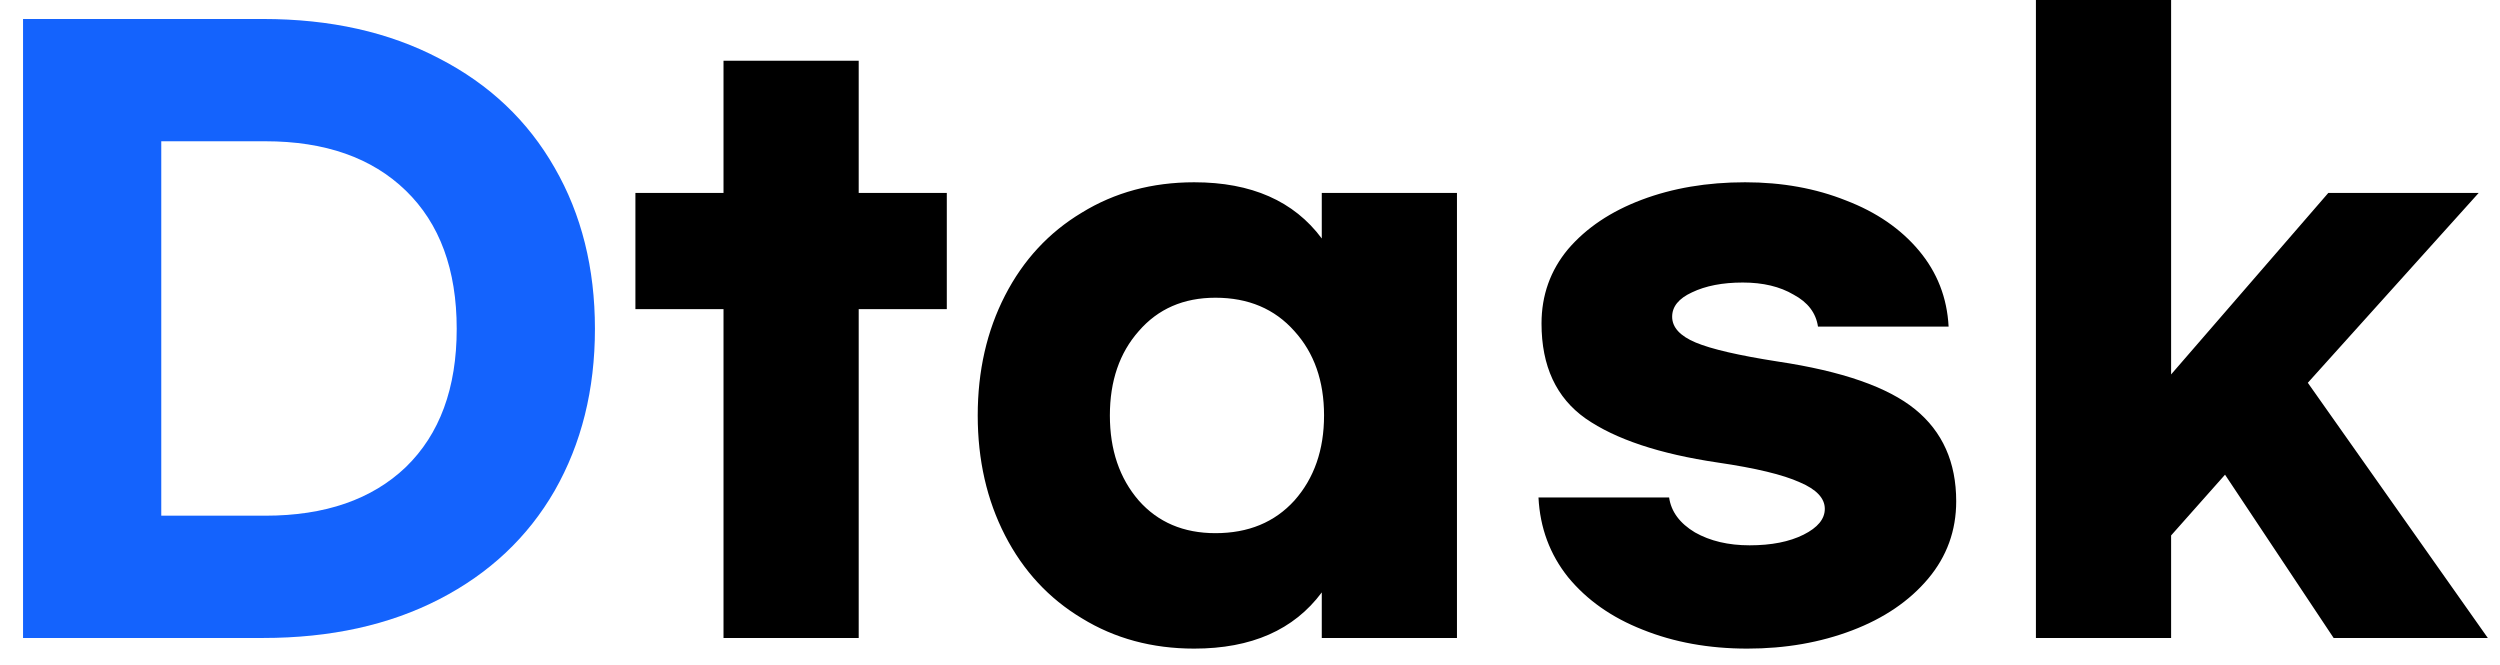 <svg width="79" height="21" viewBox="0 0 79 21" fill="none" xmlns="http://www.w3.org/2000/svg">
<path d="M0.728 0.6H8.312C10.44 0.6 12.296 1.016 13.88 1.848C15.464 2.664 16.68 3.816 17.528 5.304C18.376 6.776 18.8 8.472 18.8 10.392C18.8 12.312 18.376 14.016 17.528 15.504C16.68 16.976 15.464 18.12 13.88 18.936C12.296 19.752 10.44 20.16 8.312 20.16H0.728V0.6ZM8.384 16.296C10.272 16.296 11.752 15.784 12.824 14.76C13.896 13.72 14.432 12.264 14.432 10.392C14.432 8.52 13.896 7.064 12.824 6.024C11.752 4.984 10.272 4.464 8.384 4.464H5.096V16.296H8.384Z" fill="#1463FD"/>
<path d="M29.919 9.768H27.135V20.16H22.863V9.768H20.079V6.096H22.863V1.92H27.135V6.096H29.919V9.768ZM37.736 20.496C36.408 20.496 35.224 20.176 34.184 19.536C33.144 18.912 32.336 18.04 31.76 16.92C31.184 15.8 30.896 14.536 30.896 13.128C30.896 11.72 31.184 10.456 31.76 9.336C32.336 8.216 33.144 7.344 34.184 6.72C35.224 6.08 36.408 5.76 37.736 5.76C39.544 5.76 40.888 6.352 41.768 7.536V6.096H46.04V20.16H41.768V18.72C40.888 19.904 39.544 20.496 37.736 20.496ZM38.408 16.848C39.448 16.848 40.28 16.504 40.904 15.816C41.528 15.112 41.84 14.216 41.84 13.128C41.84 12.04 41.528 11.152 40.904 10.464C40.28 9.76 39.448 9.408 38.408 9.408C37.4 9.408 36.592 9.76 35.984 10.464C35.376 11.152 35.072 12.04 35.072 13.128C35.072 14.216 35.376 15.112 35.984 15.816C36.592 16.504 37.4 16.848 38.408 16.848ZM55.144 5.76C56.312 5.76 57.376 5.952 58.336 6.336C59.296 6.704 60.064 7.232 60.64 7.92C61.216 8.608 61.528 9.408 61.576 10.32H57.448C57.384 9.888 57.128 9.552 56.68 9.312C56.248 9.056 55.712 8.928 55.072 8.928C54.432 8.928 53.896 9.032 53.464 9.24C53.048 9.432 52.84 9.688 52.84 10.008C52.84 10.344 53.088 10.616 53.584 10.824C54.08 11.032 54.944 11.232 56.176 11.424C58.208 11.728 59.656 12.232 60.52 12.936C61.384 13.64 61.816 14.608 61.816 15.84C61.816 16.768 61.52 17.584 60.928 18.288C60.336 18.992 59.536 19.536 58.528 19.92C57.52 20.304 56.416 20.496 55.216 20.496C54 20.496 52.896 20.296 51.904 19.896C50.928 19.512 50.144 18.96 49.552 18.24C48.976 17.52 48.664 16.68 48.616 15.72H52.744C52.808 16.168 53.08 16.536 53.56 16.824C54.04 17.096 54.616 17.232 55.288 17.232C55.976 17.232 56.544 17.12 56.992 16.896C57.44 16.672 57.664 16.4 57.664 16.08C57.664 15.744 57.4 15.464 56.872 15.24C56.344 15 55.48 14.792 54.28 14.616C52.44 14.344 51.048 13.88 50.104 13.224C49.176 12.568 48.712 11.568 48.712 10.224C48.712 9.328 48.992 8.544 49.552 7.872C50.128 7.2 50.904 6.68 51.88 6.312C52.856 5.944 53.944 5.76 55.144 5.76ZM70.311 15L68.607 16.92V20.16H64.335V-1.43051e-06H68.607V11.832L73.575 6.096H78.327L72.927 12.096L78.615 20.16H73.743L70.311 15Z" fill="black"/>
</svg>
